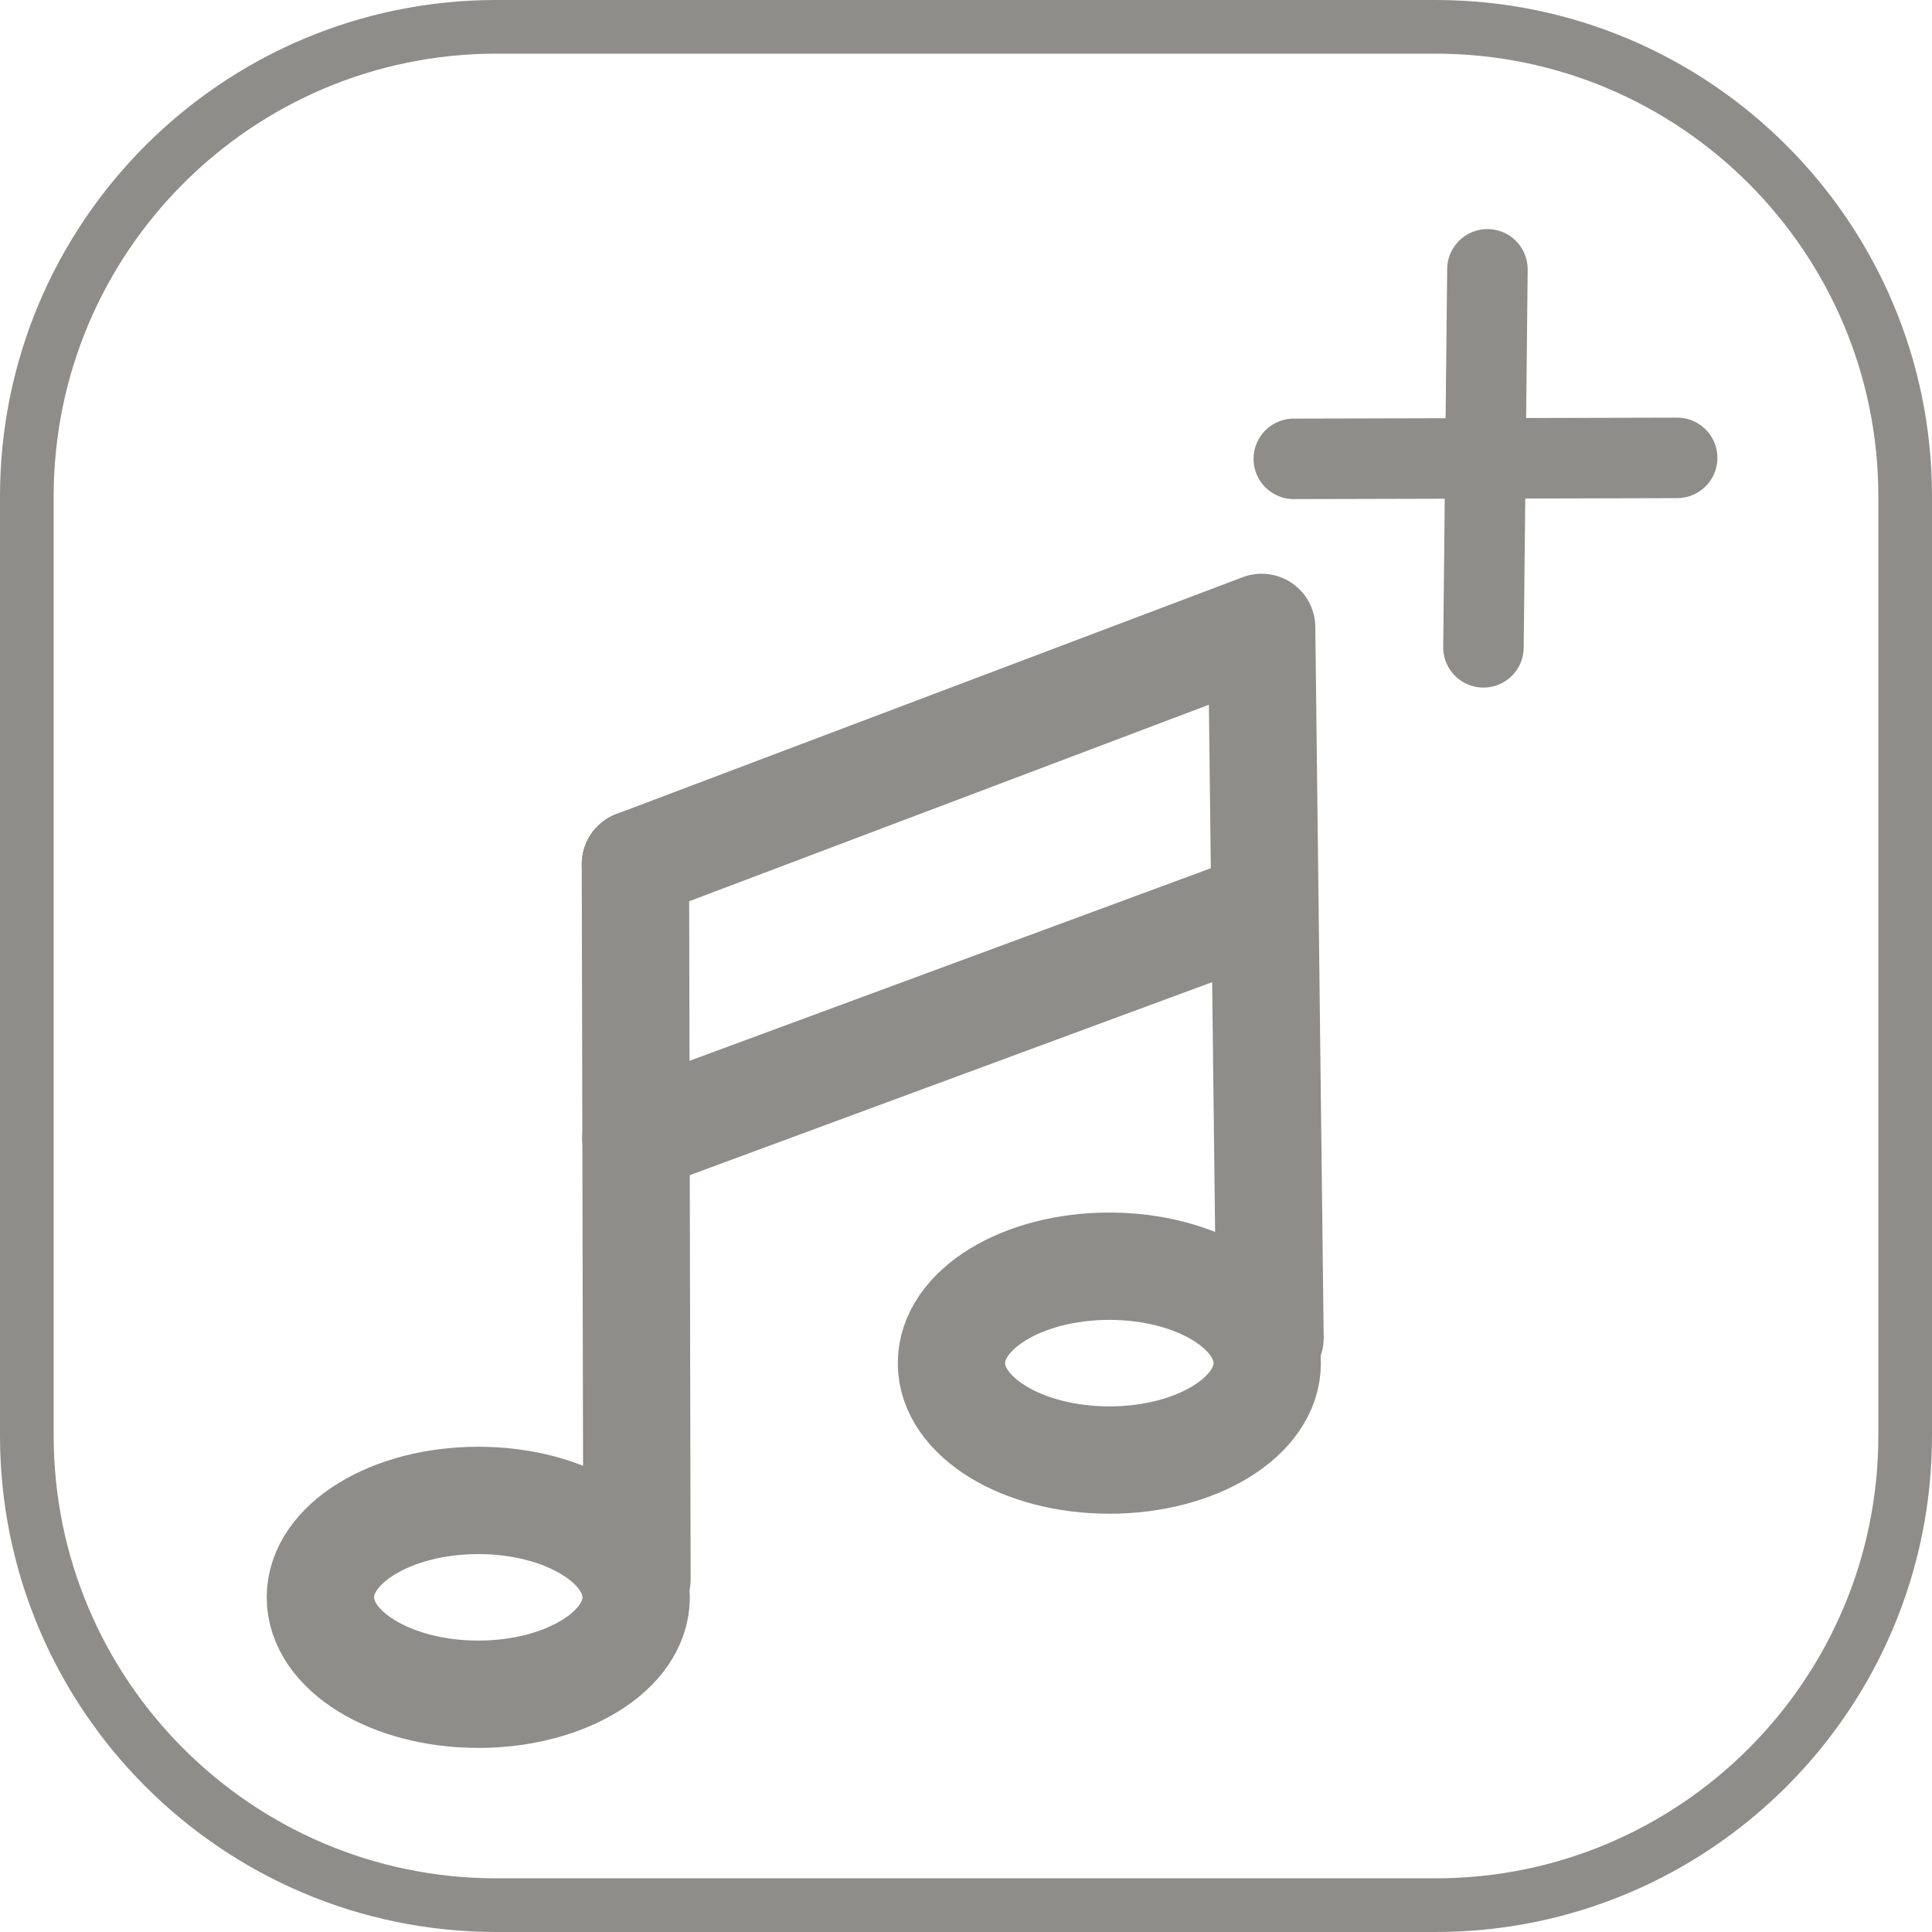 <?xml version="1.0" encoding="UTF-8" standalone="no"?><!DOCTYPE svg PUBLIC "-//W3C//DTD SVG 1.1//EN" "http://www.w3.org/Graphics/SVG/1.1/DTD/svg11.dtd"><svg width="100%" height="100%" viewBox="0 0 36 36" version="1.1" xmlns="http://www.w3.org/2000/svg" xmlns:xlink="http://www.w3.org/1999/xlink" xml:space="preserve" xmlns:serif="http://www.serif.com/" style="fill-rule:evenodd;clip-rule:evenodd;stroke-linecap:round;stroke-linejoin:round;stroke-miterlimit:1.5;"><path d="M35.5,9.25c0,-4.829 -3.921,-8.75 -8.75,-8.75l-17.5,0c-4.829,0 -8.75,3.921 -8.75,8.75l0,17.5c0,4.829 3.921,8.75 8.75,8.75l17.5,0c4.829,0 8.75,-3.921 8.75,-8.75l0,-17.5Z" style="fill:none;stroke:#8e8d8a;stroke-width:1px;"/><g><path d="M11.84,16.103l0.029,13.323" style="fill:none;stroke:#8e8d8a;stroke-width:2px;"/><path d="M11.84,16.103l11.669,-4.412l0.156,13.24" style="fill:none;stroke:#8e8d8a;stroke-width:2px;"/><path d="M11.849,21.202l11.71,-4.326" style="fill:none;stroke:#8e8d8a;stroke-width:2px;"/><ellipse cx="20.671" cy="25.4" rx="2.942" ry="1.806" style="fill:none;stroke:#8e8d8a;stroke-width:2px;"/><ellipse cx="8.912" cy="29.764" rx="2.942" ry="1.806" style="fill:none;stroke:#8e8d8a;stroke-width:2px;"/></g><path d="M24.108,8.55l7.143,-0.018" style="fill:none;stroke:#8e8d8a;stroke-width:1.5px;"/><path d="M27.716,5.019l-0.074,7.043" style="fill:none;stroke:#8e8d8a;stroke-width:1.5px;"/></svg>